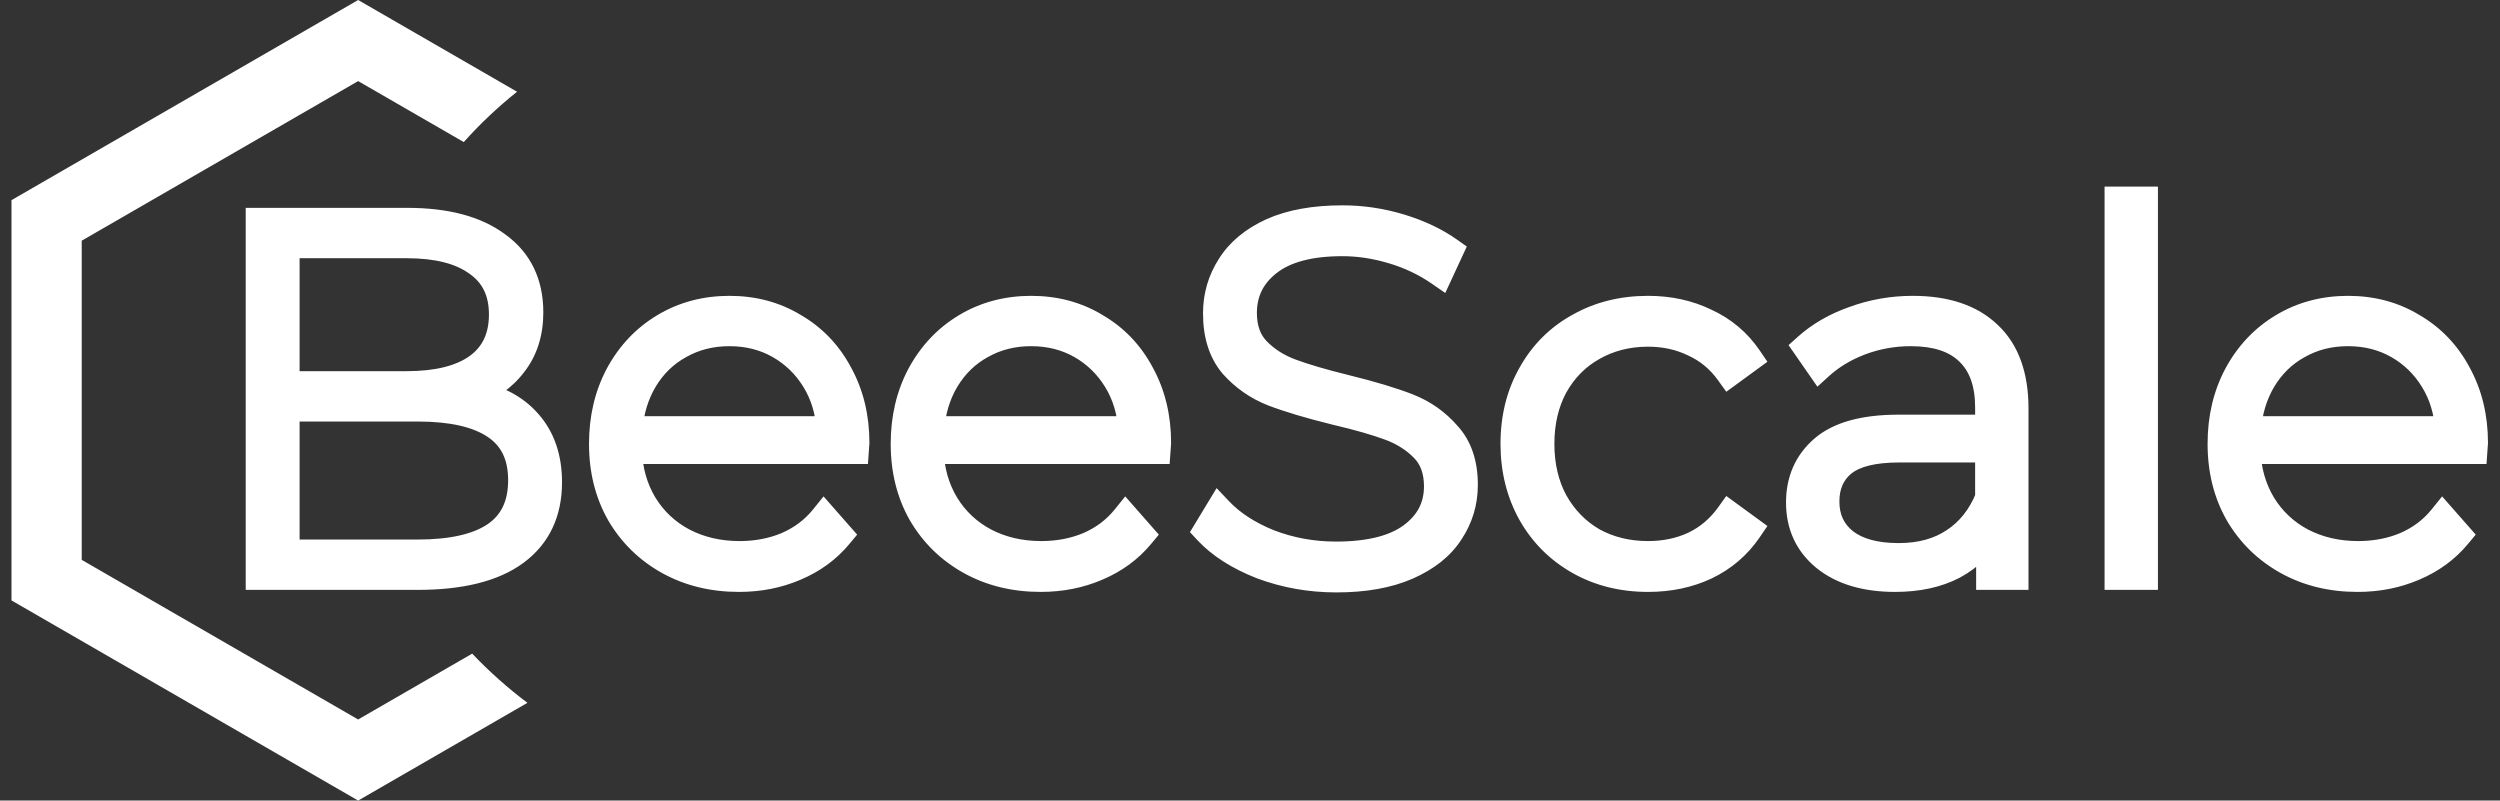 <svg width="178" height="57" viewBox="0 0 178 57" fill="none" xmlns="http://www.w3.org/2000/svg">
<rect x="0" y="0" width="178" height="57" fill="#333333" stroke="none"/>
<path d="M33.471 28.004C35.272 28.34 36.639 29.048 37.575 30.128C38.535 31.208 39.016 32.612 39.016 34.34C39.016 36.476 38.236 38.12 36.675 39.272C35.115 40.424 32.8 41 29.727 41H18.495V15.8H29.008C31.744 15.8 33.867 16.364 35.38 17.492C36.916 18.596 37.684 20.18 37.684 22.244C37.684 23.684 37.3 24.896 36.532 25.88C35.788 26.864 34.767 27.572 33.471 28.004ZM20.331 17.384V27.428H28.936C31.143 27.428 32.836 27.008 34.011 26.168C35.212 25.304 35.812 24.044 35.812 22.388C35.812 20.756 35.212 19.52 34.011 18.68C32.836 17.816 31.143 17.384 28.936 17.384H20.331ZM29.727 39.416C32.175 39.416 34.023 38.996 35.272 38.156C36.544 37.292 37.179 35.972 37.179 34.196C37.179 32.42 36.544 31.112 35.272 30.272C34.023 29.432 32.175 29.012 29.727 29.012H20.331V39.416H29.727ZM60.866 32.036H44.702C44.75 33.5 45.122 34.808 45.818 35.96C46.514 37.088 47.45 37.964 48.626 38.588C49.826 39.212 51.17 39.524 52.658 39.524C53.882 39.524 55.01 39.308 56.042 38.876C57.098 38.42 57.974 37.76 58.67 36.896L59.714 38.084C58.898 39.068 57.866 39.824 56.618 40.352C55.394 40.88 54.062 41.144 52.622 41.144C50.75 41.144 49.082 40.736 47.618 39.92C46.154 39.104 45.002 37.976 44.162 36.536C43.346 35.096 42.938 33.452 42.938 31.604C42.938 29.78 43.322 28.148 44.09 26.708C44.882 25.244 45.962 24.104 47.33 23.288C48.698 22.472 50.234 22.064 51.938 22.064C53.642 22.064 55.166 22.472 56.51 23.288C57.878 24.08 58.946 25.196 59.714 26.636C60.506 28.076 60.902 29.708 60.902 31.532L60.866 32.036ZM51.938 23.648C50.618 23.648 49.43 23.948 48.374 24.548C47.318 25.124 46.466 25.952 45.818 27.032C45.194 28.088 44.834 29.288 44.738 30.632H59.138C59.066 29.288 58.706 28.088 58.058 27.032C57.41 25.976 56.558 25.148 55.502 24.548C54.446 23.948 53.258 23.648 51.938 23.648ZM82.346 32.036H66.182C66.23 33.5 66.602 34.808 67.298 35.96C67.994 37.088 68.93 37.964 70.106 38.588C71.306 39.212 72.65 39.524 74.138 39.524C75.362 39.524 76.49 39.308 77.522 38.876C78.578 38.42 79.454 37.76 80.15 36.896L81.194 38.084C80.378 39.068 79.346 39.824 78.098 40.352C76.874 40.88 75.542 41.144 74.102 41.144C72.23 41.144 70.562 40.736 69.098 39.92C67.634 39.104 66.482 37.976 65.642 36.536C64.826 35.096 64.418 33.452 64.418 31.604C64.418 29.78 64.802 28.148 65.57 26.708C66.362 25.244 67.442 24.104 68.81 23.288C70.178 22.472 71.714 22.064 73.418 22.064C75.122 22.064 76.646 22.472 77.99 23.288C79.358 24.08 80.426 25.196 81.194 26.636C81.986 28.076 82.382 29.708 82.382 31.532L82.346 32.036ZM73.418 23.648C72.098 23.648 70.91 23.948 69.854 24.548C68.798 25.124 67.946 25.952 67.298 27.032C66.674 28.088 66.314 29.288 66.218 30.632H80.618C80.546 29.288 80.186 28.088 79.538 27.032C78.89 25.976 78.038 25.148 76.982 24.548C75.926 23.948 74.738 23.648 73.418 23.648ZM95.151 41.18C93.303 41.18 91.539 40.868 89.859 40.244C88.203 39.596 86.907 38.768 85.971 37.76L86.799 36.392C87.687 37.328 88.875 38.096 90.363 38.696C91.875 39.272 93.459 39.56 95.115 39.56C97.515 39.56 99.327 39.104 100.551 38.192C101.775 37.28 102.387 36.092 102.387 34.628C102.387 33.5 102.063 32.6 101.415 31.928C100.767 31.256 99.963 30.74 99.003 30.38C98.043 30.02 96.747 29.648 95.115 29.264C93.267 28.808 91.779 28.364 90.651 27.932C89.547 27.5 88.599 26.84 87.807 25.952C87.039 25.04 86.655 23.828 86.655 22.316C86.655 21.092 86.979 19.976 87.627 18.968C88.275 17.936 89.259 17.12 90.579 16.52C91.923 15.92 93.591 15.62 95.583 15.62C96.975 15.62 98.343 15.824 99.687 16.232C101.031 16.64 102.195 17.192 103.179 17.888L102.495 19.364C101.487 18.668 100.371 18.14 99.147 17.78C97.947 17.42 96.759 17.24 95.583 17.24C93.255 17.24 91.491 17.708 90.291 18.644C89.091 19.58 88.491 20.792 88.491 22.28C88.491 23.408 88.815 24.308 89.463 24.98C90.111 25.652 90.915 26.168 91.875 26.528C92.835 26.888 94.143 27.272 95.799 27.68C97.647 28.136 99.123 28.58 100.227 29.012C101.331 29.444 102.267 30.104 103.035 30.992C103.827 31.856 104.223 33.032 104.223 34.52C104.223 35.744 103.887 36.86 103.215 37.868C102.567 38.876 101.559 39.68 100.191 40.28C98.823 40.88 97.143 41.18 95.151 41.18ZM117.34 41.144C115.516 41.144 113.884 40.736 112.444 39.92C111.004 39.104 109.876 37.976 109.06 36.536C108.244 35.072 107.836 33.428 107.836 31.604C107.836 29.756 108.244 28.112 109.06 26.672C109.876 25.208 111.004 24.08 112.444 23.288C113.884 22.472 115.516 22.064 117.34 22.064C118.852 22.064 120.22 22.364 121.444 22.964C122.692 23.54 123.7 24.392 124.468 25.52L123.136 26.492C122.464 25.556 121.624 24.86 120.616 24.404C119.632 23.924 118.54 23.684 117.34 23.684C115.876 23.684 114.556 24.02 113.38 24.692C112.228 25.34 111.316 26.264 110.644 27.464C109.996 28.664 109.672 30.044 109.672 31.604C109.672 33.164 109.996 34.544 110.644 35.744C111.316 36.944 112.228 37.88 113.38 38.552C114.556 39.2 115.876 39.524 117.34 39.524C118.54 39.524 119.632 39.296 120.616 38.84C121.624 38.36 122.464 37.652 123.136 36.716L124.468 37.688C123.7 38.816 122.692 39.68 121.444 40.28C120.22 40.856 118.852 41.144 117.34 41.144ZM136.193 22.064C138.521 22.064 140.309 22.664 141.557 23.864C142.805 25.04 143.429 26.78 143.429 29.084V41H141.701V37.652C141.101 38.756 140.225 39.62 139.073 40.244C137.921 40.844 136.541 41.144 134.933 41.144C132.845 41.144 131.189 40.652 129.965 39.668C128.765 38.684 128.165 37.388 128.165 35.78C128.165 34.22 128.717 32.96 129.821 32C130.949 31.016 132.737 30.524 135.185 30.524H141.629V29.012C141.629 27.26 141.149 25.928 140.189 25.016C139.253 24.104 137.873 23.648 136.049 23.648C134.801 23.648 133.601 23.864 132.449 24.296C131.321 24.728 130.361 25.304 129.569 26.024L128.669 24.728C129.605 23.888 130.733 23.24 132.053 22.784C133.373 22.304 134.753 22.064 136.193 22.064ZM135.185 39.668C136.745 39.668 138.065 39.308 139.145 38.588C140.249 37.868 141.077 36.824 141.629 35.456V31.928H135.221C133.373 31.928 132.029 32.264 131.189 32.936C130.373 33.608 129.965 34.532 129.965 35.708C129.965 36.932 130.421 37.904 131.333 38.624C132.245 39.32 133.529 39.668 135.185 39.668ZM150.845 14.288H152.645V41H150.845V14.288ZM176.108 32.036H159.944C159.992 33.5 160.364 34.808 161.06 35.96C161.756 37.088 162.692 37.964 163.868 38.588C165.068 39.212 166.412 39.524 167.9 39.524C169.124 39.524 170.252 39.308 171.284 38.876C172.34 38.42 173.216 37.76 173.912 36.896L174.956 38.084C174.14 39.068 173.108 39.824 171.86 40.352C170.636 40.88 169.304 41.144 167.864 41.144C165.992 41.144 164.324 40.736 162.86 39.92C161.396 39.104 160.244 37.976 159.404 36.536C158.588 35.096 158.18 33.452 158.18 31.604C158.18 29.78 158.564 28.148 159.332 26.708C160.124 25.244 161.204 24.104 162.572 23.288C163.94 22.472 165.476 22.064 167.18 22.064C168.884 22.064 170.408 22.472 171.752 23.288C173.12 24.08 174.188 25.196 174.956 26.636C175.748 28.076 176.144 29.708 176.144 31.532L176.108 32.036ZM167.18 23.648C165.86 23.648 164.672 23.948 163.616 24.548C162.56 25.124 161.708 25.952 161.06 27.032C160.436 28.088 160.076 29.288 159.98 30.632H174.38C174.308 29.288 173.948 28.088 173.3 27.032C172.652 25.976 171.8 25.148 170.744 24.548C169.688 23.948 168.5 23.648 167.18 23.648Z" fill="white"/>
<path d="M33.471 28.004L33.155 27.055L29.488 28.278L33.288 28.987L33.471 28.004ZM37.575 30.128L36.82 30.783L36.828 30.792L37.575 30.128ZM18.495 41H17.495V42H18.495V41ZM18.495 15.8V14.8H17.495V15.8H18.495ZM35.38 17.492L34.782 18.294L34.789 18.299L34.796 18.304L35.38 17.492ZM36.532 25.88L35.743 25.265L35.739 25.271L35.734 25.277L36.532 25.88ZM20.331 17.384V16.384H19.331V17.384H20.331ZM20.331 27.428H19.331V28.428H20.331V27.428ZM34.011 26.168L34.593 26.982L34.596 26.98L34.011 26.168ZM34.011 18.68L33.419 19.486L33.429 19.493L33.438 19.499L34.011 18.68ZM35.272 38.156L35.83 38.986L35.833 38.983L35.272 38.156ZM35.272 30.272L34.713 31.102L34.721 31.107L35.272 30.272ZM20.331 29.012V28.012H19.331V29.012H20.331ZM20.331 39.416H19.331V40.416H20.331V39.416ZM33.288 28.987C34.929 29.293 36.069 29.917 36.82 30.783L38.331 29.473C37.21 28.179 35.614 27.387 33.655 27.021L33.288 28.987ZM36.828 30.792C37.595 31.655 38.016 32.806 38.016 34.34H40.016C40.016 32.418 39.476 30.761 38.323 29.464L36.828 30.792ZM38.016 34.34C38.016 36.196 37.358 37.525 36.081 38.468L37.27 40.076C39.113 38.715 40.016 36.756 40.016 34.34H38.016ZM36.081 38.468C34.768 39.438 32.702 40 29.727 40V42C32.897 42 35.463 41.41 37.27 40.076L36.081 38.468ZM29.727 40H18.495V42H29.727V40ZM19.495 41V15.8H17.495V41H19.495ZM18.495 16.8H29.008V14.8H18.495V16.8ZM29.008 16.8C31.621 16.8 33.505 17.341 34.782 18.294L35.977 16.691C34.23 15.387 31.866 14.8 29.008 14.8V16.8ZM34.796 18.304C36.044 19.201 36.684 20.468 36.684 22.244H38.684C38.684 19.892 37.787 17.991 35.963 16.68L34.796 18.304ZM36.684 22.244C36.684 23.497 36.353 24.483 35.743 25.265L37.32 26.495C38.245 25.309 38.684 23.871 38.684 22.244H36.684ZM35.734 25.277C35.125 26.082 34.281 26.68 33.155 27.055L33.788 28.953C35.254 28.464 36.45 27.645 37.329 26.483L35.734 25.277ZM19.331 17.384V27.428H21.331V17.384H19.331ZM20.331 28.428H28.936V26.428H20.331V28.428ZM28.936 28.428C31.249 28.428 33.179 27.991 34.593 26.982L33.43 25.354C32.492 26.024 31.038 26.428 28.936 26.428V28.428ZM34.596 26.98C36.091 25.903 36.812 24.321 36.812 22.388H34.812C34.812 23.767 34.332 24.705 33.427 25.357L34.596 26.98ZM36.812 22.388C36.812 20.473 36.086 18.912 34.585 17.861L33.438 19.499C34.337 20.128 34.812 21.039 34.812 22.388H36.812ZM34.604 17.874C33.188 16.834 31.253 16.384 28.936 16.384V18.384C31.034 18.384 32.483 18.798 33.419 19.486L34.604 17.874ZM28.936 16.384H20.331V18.384H28.936V16.384ZM29.727 40.416C32.261 40.416 34.343 39.986 35.83 38.986L34.713 37.326C33.704 38.005 32.09 38.416 29.727 38.416V40.416ZM35.833 38.983C37.425 37.902 38.179 36.244 38.179 34.196H36.179C36.179 35.7 35.662 36.682 34.71 37.329L35.833 38.983ZM38.179 34.196C38.179 32.148 37.425 30.495 35.823 29.438L34.721 31.107C35.662 31.729 36.179 32.691 36.179 34.196H38.179ZM35.83 29.442C34.343 28.442 32.261 28.012 29.727 28.012V30.012C32.09 30.012 33.704 30.422 34.713 31.102L35.83 29.442ZM29.727 28.012H20.331V30.012H29.727V28.012ZM19.331 29.012V39.416H21.331V29.012H19.331ZM20.331 40.416H29.727V38.416H20.331V40.416ZM60.866 32.036V33.036H61.797L61.863 32.107L60.866 32.036ZM44.702 32.036V31.036H43.669L43.702 32.069L44.702 32.036ZM45.818 35.96L44.962 36.477L44.967 36.485L45.818 35.96ZM48.626 38.588L48.157 39.471L48.164 39.475L48.626 38.588ZM56.042 38.876L56.428 39.798L56.438 39.794L56.042 38.876ZM58.67 36.896L59.421 36.236L58.637 35.343L57.891 36.269L58.67 36.896ZM59.714 38.084L60.484 38.722L61.029 38.065L60.465 37.424L59.714 38.084ZM56.618 40.352L56.228 39.431L56.222 39.434L56.618 40.352ZM47.618 39.92L47.131 40.794L47.131 40.794L47.618 39.92ZM44.162 36.536L43.292 37.029L43.298 37.04L44.162 36.536ZM44.09 26.708L43.21 26.232L43.208 26.237L44.09 26.708ZM47.33 23.288L47.842 24.147L47.842 24.147L47.33 23.288ZM56.51 23.288L55.991 24.143L56 24.148L56.009 24.153L56.51 23.288ZM59.714 26.636L58.831 27.107L58.838 27.118L59.714 26.636ZM60.902 31.532L61.899 31.603L61.902 31.568V31.532H60.902ZM48.374 24.548L48.853 25.426L48.86 25.422L48.868 25.418L48.374 24.548ZM45.818 27.032L44.96 26.517L44.957 26.523L45.818 27.032ZM44.738 30.632L43.74 30.561L43.664 31.632H44.738V30.632ZM59.138 30.632V31.632H60.193L60.136 30.578L59.138 30.632ZM58.058 27.032L57.206 27.555L57.206 27.555L58.058 27.032ZM55.502 24.548L55.996 23.678L55.996 23.678L55.502 24.548ZM60.866 31.036H44.702V33.036H60.866V31.036ZM43.702 32.069C43.755 33.688 44.17 35.166 44.962 36.477L46.674 35.443C46.074 34.45 45.744 33.312 45.701 32.003L43.702 32.069ZM44.967 36.485C45.757 37.765 46.825 38.764 48.157 39.471L49.094 37.705C48.075 37.164 47.271 36.411 46.669 35.435L44.967 36.485ZM48.164 39.475C49.521 40.181 51.026 40.524 52.658 40.524V38.524C51.314 38.524 50.131 38.243 49.087 37.701L48.164 39.475ZM52.658 40.524C54.002 40.524 55.263 40.286 56.428 39.798L55.656 37.954C54.757 38.33 53.762 38.524 52.658 38.524V40.524ZM56.438 39.794C57.638 39.276 58.647 38.519 59.449 37.523L57.891 36.269C57.301 37.001 56.558 37.564 55.645 37.958L56.438 39.794ZM57.919 37.556L58.963 38.744L60.465 37.424L59.421 36.236L57.919 37.556ZM58.944 37.446C58.236 38.299 57.338 38.962 56.228 39.431L57.008 41.273C58.394 40.686 59.559 39.837 60.484 38.722L58.944 37.446ZM56.222 39.434C55.133 39.904 53.937 40.144 52.622 40.144V42.144C54.187 42.144 55.655 41.856 57.014 41.27L56.222 39.434ZM52.622 40.144C50.9 40.144 49.403 39.77 48.105 39.047L47.131 40.794C48.761 41.702 50.6 42.144 52.622 42.144V40.144ZM48.105 39.047C46.796 38.317 45.775 37.316 45.026 36.032L43.298 37.04C44.229 38.636 45.511 39.891 47.131 40.794L48.105 39.047ZM45.032 36.043C44.311 34.77 43.938 33.3 43.938 31.604H41.938C41.938 33.604 42.381 35.422 43.292 37.029L45.032 36.043ZM43.938 31.604C43.938 29.924 44.29 28.457 44.972 27.179L43.208 26.237C42.353 27.839 41.938 29.636 41.938 31.604H43.938ZM44.969 27.184C45.68 25.871 46.636 24.866 47.842 24.147L46.818 22.429C45.288 23.342 44.084 24.617 43.21 26.232L44.969 27.184ZM47.842 24.147C49.044 23.43 50.401 23.064 51.938 23.064V21.064C50.066 21.064 48.351 21.514 46.818 22.429L47.842 24.147ZM51.938 23.064C53.475 23.064 54.816 23.43 55.991 24.143L57.029 22.433C55.515 21.514 53.809 21.064 51.938 21.064V23.064ZM56.009 24.153C57.21 24.849 58.148 25.826 58.831 27.107L60.596 26.165C59.743 24.566 58.546 23.311 57.011 22.423L56.009 24.153ZM58.838 27.118C59.54 28.395 59.902 29.858 59.902 31.532H61.902C61.902 29.558 61.472 27.757 60.59 26.154L58.838 27.118ZM59.904 31.461L59.868 31.965L61.863 32.107L61.899 31.603L59.904 31.461ZM51.938 22.648C50.46 22.648 49.099 22.986 47.88 23.678L48.868 25.418C49.76 24.91 50.776 24.648 51.938 24.648V22.648ZM47.895 23.67C46.675 24.335 45.695 25.292 44.96 26.517L46.675 27.547C47.236 26.612 47.961 25.913 48.853 25.426L47.895 23.67ZM44.957 26.523C44.247 27.725 43.846 29.078 43.74 30.561L45.735 30.703C45.821 29.498 46.141 28.451 46.679 27.541L44.957 26.523ZM44.738 31.632H59.138V29.632H44.738V31.632ZM60.136 30.578C60.056 29.083 59.653 27.719 58.91 26.509L57.206 27.555C57.759 28.457 58.075 29.493 58.139 30.686L60.136 30.578ZM58.91 26.509C58.176 25.312 57.202 24.364 55.996 23.678L55.008 25.418C55.914 25.932 56.644 26.64 57.206 27.555L58.91 26.509ZM55.996 23.678C54.776 22.986 53.416 22.648 51.938 22.648V24.648C53.1 24.648 54.115 24.91 55.008 25.418L55.996 23.678ZM82.346 32.036V33.036H83.277L83.344 32.107L82.346 32.036ZM66.182 32.036V31.036H65.149L65.183 32.069L66.182 32.036ZM67.298 35.96L66.442 36.477L66.447 36.485L67.298 35.96ZM70.106 38.588L69.638 39.471L69.645 39.475L70.106 38.588ZM77.522 38.876L77.909 39.798L77.919 39.794L77.522 38.876ZM80.15 36.896L80.901 36.236L80.117 35.343L79.371 36.269L80.15 36.896ZM81.194 38.084L81.964 38.722L82.509 38.065L81.945 37.424L81.194 38.084ZM78.098 40.352L77.709 39.431L77.702 39.434L78.098 40.352ZM69.098 39.92L68.611 40.794L68.611 40.794L69.098 39.92ZM65.642 36.536L64.772 37.029L64.778 37.04L65.642 36.536ZM65.57 26.708L64.691 26.232L64.688 26.237L65.57 26.708ZM68.81 23.288L69.323 24.147L69.323 24.147L68.81 23.288ZM77.99 23.288L77.471 24.143L77.48 24.148L77.489 24.153L77.99 23.288ZM81.194 26.636L80.312 27.107L80.318 27.118L81.194 26.636ZM82.382 31.532L83.38 31.603L83.382 31.568V31.532H82.382ZM69.854 24.548L70.333 25.426L70.341 25.422L70.348 25.418L69.854 24.548ZM67.298 27.032L66.441 26.517L66.437 26.523L67.298 27.032ZM66.218 30.632L65.221 30.561L65.144 31.632H66.218V30.632ZM80.618 30.632V31.632H81.673L81.617 30.578L80.618 30.632ZM79.538 27.032L78.686 27.555L78.686 27.555L79.538 27.032ZM76.982 24.548L77.476 23.678L77.476 23.678L76.982 24.548ZM82.346 31.036H66.182V33.036H82.346V31.036ZM65.183 32.069C65.236 33.688 65.65 35.166 66.442 36.477L68.154 35.443C67.554 34.45 67.225 33.312 67.182 32.003L65.183 32.069ZM66.447 36.485C67.237 37.765 68.305 38.764 69.638 39.471L70.575 37.705C69.555 37.164 68.752 36.411 68.149 35.435L66.447 36.485ZM69.645 39.475C71.001 40.181 72.506 40.524 74.138 40.524V38.524C72.794 38.524 71.611 38.243 70.568 37.701L69.645 39.475ZM74.138 40.524C75.482 40.524 76.743 40.286 77.908 39.798L77.136 37.954C76.237 38.33 75.242 38.524 74.138 38.524V40.524ZM77.919 39.794C79.118 39.276 80.127 38.519 80.929 37.523L79.371 36.269C78.781 37.001 78.038 37.564 77.126 37.958L77.919 39.794ZM79.399 37.556L80.443 38.744L81.945 37.424L80.901 36.236L79.399 37.556ZM80.424 37.446C79.717 38.299 78.818 38.962 77.709 39.431L78.488 41.273C79.874 40.686 81.04 39.837 81.964 38.722L80.424 37.446ZM77.702 39.434C76.613 39.904 75.417 40.144 74.102 40.144V42.144C75.668 42.144 77.135 41.856 78.494 41.27L77.702 39.434ZM74.102 40.144C72.38 40.144 70.883 39.77 69.585 39.047L68.611 40.794C70.241 41.702 72.08 42.144 74.102 42.144V40.144ZM69.585 39.047C68.277 38.317 67.255 37.316 66.506 36.032L64.778 37.04C65.709 38.636 66.992 39.891 68.611 40.794L69.585 39.047ZM66.512 36.043C65.791 34.77 65.418 33.3 65.418 31.604H63.418C63.418 33.604 63.861 35.422 64.772 37.029L66.512 36.043ZM65.418 31.604C65.418 29.924 65.771 28.457 66.453 27.179L64.688 26.237C63.834 27.839 63.418 29.636 63.418 31.604H65.418ZM66.45 27.184C67.16 25.871 68.116 24.866 69.323 24.147L68.298 22.429C66.768 23.342 65.564 24.617 64.691 26.232L66.45 27.184ZM69.323 24.147C70.525 23.43 71.882 23.064 73.418 23.064V21.064C71.547 21.064 69.832 21.514 68.298 22.429L69.323 24.147ZM73.418 23.064C74.955 23.064 76.297 23.43 77.471 24.143L78.509 22.433C76.996 21.514 75.289 21.064 73.418 21.064V23.064ZM77.489 24.153C78.69 24.849 79.629 25.826 80.312 27.107L82.077 26.165C81.224 24.566 80.026 23.311 78.491 22.423L77.489 24.153ZM80.318 27.118C81.02 28.395 81.382 29.858 81.382 31.532H83.382C83.382 29.558 82.952 27.757 82.07 26.154L80.318 27.118ZM81.385 31.461L81.349 31.965L83.344 32.107L83.38 31.603L81.385 31.461ZM73.418 22.648C71.941 22.648 70.58 22.986 69.36 23.678L70.348 25.418C71.241 24.91 72.256 24.648 73.418 24.648V22.648ZM69.375 23.67C68.156 24.335 67.176 25.292 66.441 26.517L68.156 27.547C68.717 26.612 69.441 25.913 70.333 25.426L69.375 23.67ZM66.437 26.523C65.727 27.725 65.327 29.078 65.221 30.561L67.216 30.703C67.302 29.498 67.621 28.451 68.159 27.541L66.437 26.523ZM66.218 31.632H80.618V29.632H66.218V31.632ZM81.617 30.578C81.537 29.083 81.133 27.719 80.391 26.509L78.686 27.555C79.24 28.457 79.556 29.493 79.62 30.686L81.617 30.578ZM80.391 26.509C79.656 25.312 78.682 24.364 77.476 23.678L76.488 25.418C77.394 25.932 78.124 26.64 78.686 27.555L80.391 26.509ZM77.476 23.678C76.257 22.986 74.896 22.648 73.418 22.648V24.648C74.581 24.648 75.596 24.91 76.488 25.418L77.476 23.678ZM89.859 40.244L89.494 41.175L89.502 41.178L89.511 41.181L89.859 40.244ZM85.971 37.76L85.115 37.242L84.725 37.888L85.238 38.441L85.971 37.76ZM86.799 36.392L87.524 35.704L86.622 34.753L85.943 35.874L86.799 36.392ZM90.363 38.696L89.989 39.623L89.998 39.627L90.007 39.63L90.363 38.696ZM100.551 38.192L101.148 38.994L101.148 38.994L100.551 38.192ZM99.003 30.38L99.354 29.444L99.354 29.444L99.003 30.38ZM95.115 29.264L94.875 30.235L94.886 30.237L95.115 29.264ZM90.651 27.932L90.286 28.863L90.293 28.866L90.651 27.932ZM87.807 25.952L87.042 26.596L87.051 26.607L87.061 26.618L87.807 25.952ZM87.627 18.968L88.468 19.509L88.474 19.5L87.627 18.968ZM90.579 16.52L90.171 15.607L90.165 15.61L90.579 16.52ZM99.687 16.232L99.396 17.189L99.396 17.189L99.687 16.232ZM103.179 17.888L104.086 18.308L104.436 17.553L103.756 17.072L103.179 17.888ZM102.495 19.364L101.927 20.187L102.903 20.861L103.402 19.785L102.495 19.364ZM99.147 17.78L98.859 18.738L98.865 18.739L99.147 17.78ZM90.291 18.644L89.676 17.855L89.676 17.855L90.291 18.644ZM89.463 24.98L88.743 25.674L88.743 25.674L89.463 24.98ZM91.875 26.528L91.524 27.464L91.524 27.464L91.875 26.528ZM95.799 27.68L96.038 26.709L96.038 26.709L95.799 27.68ZM100.227 29.012L99.862 29.943L99.862 29.943L100.227 29.012ZM103.035 30.992L102.278 31.646L102.288 31.657L102.298 31.668L103.035 30.992ZM103.215 37.868L102.383 37.313L102.378 37.32L102.374 37.327L103.215 37.868ZM100.191 40.28L99.789 39.364L99.789 39.364L100.191 40.28ZM95.151 40.18C93.418 40.18 91.772 39.888 90.207 39.307L89.511 41.181C91.305 41.848 93.188 42.18 95.151 42.18V40.18ZM90.223 39.313C88.668 38.704 87.512 37.95 86.704 37.08L85.238 38.441C86.302 39.586 87.738 40.488 89.494 41.175L90.223 39.313ZM86.826 38.278L87.654 36.91L85.943 35.874L85.115 37.242L86.826 38.278ZM86.073 37.08C87.081 38.142 88.399 38.983 89.989 39.623L90.737 37.769C89.35 37.209 88.293 36.514 87.524 35.704L86.073 37.08ZM90.007 39.63C91.635 40.251 93.34 40.56 95.115 40.56V38.56C93.578 38.56 92.114 38.293 90.719 37.761L90.007 39.63ZM95.115 40.56C97.615 40.56 99.678 40.089 101.148 38.994L99.953 37.39C98.976 38.119 97.414 38.56 95.115 38.56V40.56ZM101.148 38.994C102.613 37.903 103.387 36.423 103.387 34.628H101.387C101.387 35.761 100.937 36.657 99.953 37.39L101.148 38.994ZM103.387 34.628C103.387 33.298 102.999 32.13 102.135 31.234L100.695 32.622C101.127 33.07 101.387 33.702 101.387 34.628H103.387ZM102.135 31.234C101.373 30.445 100.439 29.851 99.354 29.444L98.652 31.316C99.486 31.629 100.16 32.068 100.695 32.622L102.135 31.234ZM99.354 29.444C98.337 29.062 96.995 28.679 95.344 28.291L94.886 30.237C96.499 30.617 97.749 30.978 98.652 31.316L99.354 29.444ZM95.354 28.293C93.526 27.842 92.082 27.41 91.008 26.998L90.293 28.866C91.475 29.319 93.007 29.774 94.875 30.235L95.354 28.293ZM91.015 27.001C90.058 26.626 89.241 26.058 88.553 25.286L87.061 26.618C87.957 27.622 89.035 28.374 90.286 28.863L91.015 27.001ZM88.572 25.308C87.993 24.62 87.655 23.657 87.655 22.316H85.655C85.655 23.999 86.085 25.46 87.042 26.596L88.572 25.308ZM87.655 22.316C87.655 21.279 87.926 20.352 88.468 19.509L86.786 18.427C86.032 19.6 85.655 20.905 85.655 22.316H87.655ZM88.474 19.5C88.999 18.663 89.817 17.965 90.993 17.43L90.165 15.61C88.701 16.275 87.55 17.209 86.78 18.436L88.474 19.5ZM90.986 17.433C92.165 16.907 93.684 16.62 95.583 16.62V14.62C93.497 14.62 91.68 14.933 90.171 15.607L90.986 17.433ZM95.583 16.62C96.875 16.62 98.146 16.809 99.396 17.189L99.977 15.275C98.54 14.839 97.074 14.62 95.583 14.62V16.62ZM99.396 17.189C100.654 17.571 101.718 18.08 102.601 18.704L103.756 17.072C102.672 16.304 101.407 15.709 99.977 15.275L99.396 17.189ZM102.271 17.468L101.587 18.944L103.402 19.785L104.086 18.308L102.271 17.468ZM103.063 18.541C101.964 17.782 100.751 17.209 99.429 16.821L98.865 18.739C99.991 19.071 101.01 19.554 101.927 20.187L103.063 18.541ZM99.434 16.822C98.147 16.436 96.862 16.24 95.583 16.24V18.24C96.655 18.24 97.747 18.404 98.859 18.738L99.434 16.822ZM95.583 16.24C93.144 16.24 91.123 16.727 89.676 17.855L90.906 19.433C91.859 18.689 93.366 18.24 95.583 18.24V16.24ZM89.676 17.855C88.239 18.976 87.491 20.476 87.491 22.28H89.491C89.491 21.108 89.942 20.184 90.906 19.433L89.676 17.855ZM87.491 22.28C87.491 23.61 87.879 24.778 88.743 25.674L90.183 24.286C89.751 23.838 89.491 23.206 89.491 22.28H87.491ZM88.743 25.674C89.504 26.463 90.438 27.057 91.524 27.464L92.226 25.592C91.391 25.279 90.718 24.84 90.183 24.286L88.743 25.674ZM91.524 27.464C92.536 27.844 93.887 28.239 95.559 28.651L96.038 26.709C94.399 26.305 93.133 25.932 92.226 25.592L91.524 27.464ZM95.559 28.651C97.387 29.102 98.816 29.534 99.862 29.943L100.591 28.081C99.43 27.626 97.907 27.17 96.038 26.709L95.559 28.651ZM99.862 29.943C100.817 30.317 101.618 30.882 102.278 31.646L103.791 30.338C102.916 29.326 101.845 28.571 100.591 28.081L99.862 29.943ZM102.298 31.668C102.879 32.301 103.223 33.212 103.223 34.52H105.223C105.223 32.852 104.775 31.41 103.772 30.316L102.298 31.668ZM103.223 34.52C103.223 35.549 102.944 36.471 102.383 37.313L104.047 38.423C104.83 37.249 105.223 35.939 105.223 34.52H103.223ZM102.374 37.327C101.856 38.133 101.021 38.824 99.789 39.364L100.592 41.196C102.096 40.536 103.278 39.619 104.056 38.409L102.374 37.327ZM99.789 39.364C98.582 39.894 97.048 40.18 95.151 40.18V42.18C97.237 42.18 99.063 41.867 100.592 41.196L99.789 39.364ZM112.444 39.92L111.951 40.79L111.951 40.79L112.444 39.92ZM109.06 36.536L108.187 37.023L108.19 37.029L109.06 36.536ZM109.06 26.672L109.93 27.165L109.934 27.159L109.06 26.672ZM112.444 23.288L112.926 24.164L112.937 24.158L112.444 23.288ZM121.444 22.964L121.004 23.862L121.015 23.867L121.025 23.872L121.444 22.964ZM124.468 25.52L125.058 26.328L125.84 25.757L125.295 24.957L124.468 25.52ZM123.136 26.492L122.324 27.075L122.912 27.894L123.726 27.3L123.136 26.492ZM120.616 24.404L120.178 25.303L120.191 25.309L120.204 25.315L120.616 24.404ZM113.38 24.692L113.871 25.564L113.876 25.56L113.38 24.692ZM110.644 27.464L109.772 26.975L109.768 26.982L109.764 26.989L110.644 27.464ZM110.644 35.744L109.764 36.219L109.768 36.226L109.772 36.233L110.644 35.744ZM113.38 38.552L112.876 39.416L112.887 39.422L112.898 39.428L113.38 38.552ZM120.616 38.84L121.037 39.747L121.046 39.743L120.616 38.84ZM123.136 36.716L123.726 35.908L122.912 35.314L122.324 36.133L123.136 36.716ZM124.468 37.688L125.295 38.251L125.84 37.451L125.058 36.88L124.468 37.688ZM121.444 40.28L121.87 41.185L121.878 41.181L121.444 40.28ZM117.34 40.144C115.671 40.144 114.212 39.772 112.937 39.05L111.951 40.79C113.557 41.7 115.362 42.144 117.34 42.144V40.144ZM112.937 39.05C111.655 38.323 110.657 37.325 109.93 36.043L108.19 37.029C109.095 38.627 110.354 39.885 111.951 40.79L112.937 39.05ZM109.934 36.049C109.208 34.747 108.836 33.273 108.836 31.604H106.836C106.836 33.583 107.281 35.397 108.187 37.023L109.934 36.049ZM108.836 31.604C108.836 29.908 109.209 28.438 109.93 27.165L108.19 26.179C107.279 27.786 106.836 29.604 106.836 31.604H108.836ZM109.934 27.159C110.66 25.855 111.654 24.864 112.926 24.164L111.962 22.412C110.354 23.296 109.092 24.561 108.187 26.185L109.934 27.159ZM112.937 24.158C114.212 23.436 115.671 23.064 117.34 23.064V21.064C115.362 21.064 113.557 21.508 111.951 22.418L112.937 24.158ZM117.34 23.064C118.717 23.064 119.931 23.336 121.004 23.862L121.884 22.066C120.509 21.392 118.988 21.064 117.34 21.064V23.064ZM121.025 23.872C122.11 24.373 122.976 25.106 123.642 26.083L125.295 24.957C124.424 23.678 123.275 22.707 121.863 22.056L121.025 23.872ZM123.879 24.712L122.547 25.684L123.726 27.3L125.058 26.328L123.879 24.712ZM123.949 25.909C123.179 24.836 122.203 24.024 121.028 23.493L120.204 25.315C121.045 25.696 121.75 26.276 122.324 27.075L123.949 25.909ZM121.055 23.505C119.921 22.952 118.677 22.684 117.34 22.684V24.684C118.403 24.684 119.343 24.896 120.178 25.303L121.055 23.505ZM117.34 22.684C115.717 22.684 114.223 23.058 112.884 23.824L113.876 25.56C114.889 24.982 116.036 24.684 117.34 24.684V22.684ZM112.89 23.82C111.571 24.562 110.53 25.622 109.772 26.975L111.517 27.953C112.103 26.906 112.885 26.118 113.871 25.564L112.89 23.82ZM109.764 26.989C109.027 28.355 108.672 29.902 108.672 31.604H110.672C110.672 30.186 110.966 28.973 111.524 27.939L109.764 26.989ZM108.672 31.604C108.672 33.306 109.027 34.853 109.764 36.219L111.524 35.269C110.966 34.235 110.672 33.022 110.672 31.604H108.672ZM109.772 36.233C110.528 37.583 111.565 38.651 112.876 39.416L113.884 37.688C112.891 37.109 112.104 36.305 111.517 35.255L109.772 36.233ZM112.898 39.428C114.235 40.164 115.723 40.524 117.34 40.524V38.524C116.029 38.524 114.878 38.236 113.863 37.676L112.898 39.428ZM117.34 40.524C118.67 40.524 119.908 40.271 121.037 39.747L120.196 37.933C119.357 38.321 118.411 38.524 117.34 38.524V40.524ZM121.046 39.743C122.212 39.188 123.181 38.368 123.949 37.299L122.324 36.133C121.747 36.936 121.037 37.532 120.186 37.937L121.046 39.743ZM122.547 37.524L123.879 38.496L125.058 36.88L123.726 35.908L122.547 37.524ZM123.642 37.125C122.974 38.105 122.103 38.854 121.011 39.379L121.878 41.181C123.282 40.506 124.426 39.526 125.295 38.251L123.642 37.125ZM121.018 39.375C119.943 39.882 118.723 40.144 117.34 40.144V42.144C118.982 42.144 120.498 41.831 121.87 41.185L121.018 39.375ZM141.557 23.864L140.864 24.585L140.871 24.592L141.557 23.864ZM143.429 41V42H144.429V41H143.429ZM141.701 41H140.701V42H141.701V41ZM141.701 37.652H142.701L140.822 37.175L141.701 37.652ZM139.073 40.244L139.535 41.131L139.542 41.127L139.549 41.123L139.073 40.244ZM129.965 39.668L129.331 40.441L129.338 40.447L129.965 39.668ZM129.821 32L130.477 32.755L130.478 32.754L129.821 32ZM141.629 30.524V31.524H142.629V30.524H141.629ZM140.189 25.016L139.491 25.732L139.5 25.741L140.189 25.016ZM132.449 24.296L132.098 23.36L132.091 23.362L132.449 24.296ZM129.569 26.024L128.748 26.594L129.398 27.531L130.242 26.764L129.569 26.024ZM128.669 24.728L128.001 23.984L127.344 24.573L127.848 25.298L128.669 24.728ZM132.053 22.784L132.38 23.729L132.387 23.727L132.395 23.724L132.053 22.784ZM139.145 38.588L138.599 37.75L138.59 37.756L139.145 38.588ZM141.629 35.456L142.556 35.83L142.629 35.65V35.456H141.629ZM141.629 31.928H142.629V30.928H141.629V31.928ZM131.189 32.936L130.564 32.155L130.559 32.16L130.553 32.164L131.189 32.936ZM131.333 38.624L130.713 39.409L130.72 39.414L130.726 39.419L131.333 38.624ZM136.193 23.064C138.354 23.064 139.859 23.619 140.864 24.585L142.25 23.143C140.759 21.709 138.688 21.064 136.193 21.064V23.064ZM140.871 24.592C141.857 25.52 142.429 26.957 142.429 29.084H144.429C144.429 26.603 143.753 24.559 142.243 23.136L140.871 24.592ZM142.429 29.084V41H144.429V29.084H142.429ZM143.429 40H141.701V42H143.429V40ZM142.701 41V37.652H140.701V41H142.701ZM140.822 37.175C140.319 38.101 139.586 38.829 138.597 39.365L139.549 41.123C140.864 40.411 141.883 39.411 142.58 38.13L140.822 37.175ZM138.611 39.357C137.632 39.867 136.418 40.144 134.933 40.144V42.144C136.664 42.144 138.21 41.821 139.535 41.131L138.611 39.357ZM134.933 40.144C132.998 40.144 131.587 39.689 130.592 38.889L129.338 40.447C130.791 41.615 132.692 42.144 134.933 42.144V40.144ZM130.599 38.895C129.64 38.108 129.165 37.101 129.165 35.78H127.165C127.165 37.675 127.89 39.26 129.331 40.441L130.599 38.895ZM129.165 35.78C129.165 34.488 129.608 33.511 130.477 32.755L129.165 31.245C127.827 32.409 127.165 33.952 127.165 35.78H129.165ZM130.478 32.754C131.339 32.003 132.835 31.524 135.185 31.524V29.524C132.639 29.524 130.559 30.029 129.164 31.246L130.478 32.754ZM135.185 31.524H141.629V29.524H135.185V31.524ZM142.629 30.524V29.012H140.629V30.524H142.629ZM142.629 29.012C142.629 27.078 142.095 25.447 140.878 24.291L139.5 25.741C140.203 26.409 140.629 27.442 140.629 29.012H142.629ZM140.887 24.3C139.701 23.144 138.029 22.648 136.049 22.648V24.648C137.717 24.648 138.805 25.064 139.491 25.732L140.887 24.3ZM136.049 22.648C134.683 22.648 133.364 22.885 132.098 23.36L132.8 25.232C133.838 24.843 134.919 24.648 136.049 24.648V22.648ZM132.091 23.362C130.862 23.833 129.791 24.47 128.896 25.284L130.242 26.764C130.931 26.138 131.78 25.623 132.807 25.23L132.091 23.362ZM130.39 25.454L129.49 24.158L127.848 25.298L128.748 26.594L130.39 25.454ZM129.337 25.472C130.163 24.731 131.172 24.146 132.38 23.729L131.726 21.839C130.294 22.334 129.047 23.045 128.001 23.984L129.337 25.472ZM132.395 23.724C133.602 23.285 134.867 23.064 136.193 23.064V21.064C134.639 21.064 133.144 21.323 131.711 21.844L132.395 23.724ZM135.185 40.668C136.902 40.668 138.425 40.27 139.7 39.42L138.59 37.756C137.705 38.346 136.588 38.668 135.185 38.668V40.668ZM139.691 39.426C140.987 38.581 141.937 37.364 142.556 35.83L140.702 35.082C140.217 36.283 139.511 37.155 138.599 37.75L139.691 39.426ZM142.629 35.456V31.928H140.629V35.456H142.629ZM141.629 30.928H135.221V32.928H141.629V30.928ZM135.221 30.928C133.293 30.928 131.67 31.271 130.564 32.155L131.814 33.717C132.388 33.257 133.453 32.928 135.221 32.928V30.928ZM130.553 32.164C129.479 33.049 128.965 34.271 128.965 35.708H130.965C130.965 34.793 131.267 34.167 131.825 33.708L130.553 32.164ZM128.965 35.708C128.965 37.219 129.547 38.488 130.713 39.409L131.953 37.839C131.295 37.32 130.965 36.645 130.965 35.708H128.965ZM130.726 39.419C131.875 40.295 133.404 40.668 135.185 40.668V38.668C133.654 38.668 132.615 38.344 131.94 37.829L130.726 39.419ZM150.845 14.288V13.288H149.845V14.288H150.845ZM152.645 14.288H153.645V13.288H152.645V14.288ZM152.645 41V42H153.645V41H152.645ZM150.845 41H149.845V42H150.845V41ZM150.845 15.288H152.645V13.288H150.845V15.288ZM151.645 14.288V41H153.645V14.288H151.645ZM152.645 40H150.845V42H152.645V40ZM151.845 41V14.288H149.845V41H151.845ZM176.108 32.036V33.036H177.039L177.105 32.107L176.108 32.036ZM159.944 32.036V31.036H158.911L158.945 32.069L159.944 32.036ZM161.06 35.96L160.204 36.477L160.209 36.485L161.06 35.96ZM163.868 38.588L163.399 39.471L163.407 39.475L163.868 38.588ZM171.284 38.876L171.67 39.798L171.68 39.794L171.284 38.876ZM173.912 36.896L174.663 36.236L173.879 35.343L173.133 36.269L173.912 36.896ZM174.956 38.084L175.726 38.722L176.271 38.065L175.707 37.424L174.956 38.084ZM171.86 40.352L171.47 39.431L171.464 39.434L171.86 40.352ZM162.86 39.92L162.373 40.794L162.373 40.794L162.86 39.92ZM159.404 36.536L158.534 37.029L158.54 37.04L159.404 36.536ZM159.332 26.708L158.452 26.232L158.45 26.237L159.332 26.708ZM162.572 23.288L163.084 24.147L163.084 24.147L162.572 23.288ZM171.752 23.288L171.233 24.143L171.242 24.148L171.251 24.153L171.752 23.288ZM174.956 26.636L174.074 27.107L174.08 27.118L174.956 26.636ZM176.144 31.532L177.141 31.603L177.144 31.568V31.532H176.144ZM163.616 24.548L164.095 25.426L164.102 25.422L164.11 25.418L163.616 24.548ZM161.06 27.032L160.203 26.517L160.199 26.523L161.06 27.032ZM159.98 30.632L158.983 30.561L158.906 31.632H159.98V30.632ZM174.38 30.632V31.632H175.435L175.379 30.578L174.38 30.632ZM173.3 27.032L172.448 27.555L172.448 27.555L173.3 27.032ZM170.744 24.548L171.238 23.678L171.238 23.678L170.744 24.548ZM176.108 31.036H159.944V33.036H176.108V31.036ZM158.945 32.069C158.998 33.688 159.412 35.166 160.204 36.477L161.916 35.443C161.316 34.45 160.986 33.312 160.943 32.003L158.945 32.069ZM160.209 36.485C160.999 37.765 162.067 38.764 163.399 39.471L164.337 37.705C163.317 37.164 162.513 36.411 161.911 35.435L160.209 36.485ZM163.407 39.475C164.763 40.181 166.268 40.524 167.9 40.524V38.524C166.556 38.524 165.373 38.243 164.329 37.701L163.407 39.475ZM167.9 40.524C169.244 40.524 170.505 40.286 171.67 39.798L170.898 37.954C169.999 38.33 169.004 38.524 167.9 38.524V40.524ZM171.68 39.794C172.88 39.276 173.889 38.519 174.691 37.523L173.133 36.269C172.543 37.001 171.8 37.564 170.888 37.958L171.68 39.794ZM173.161 37.556L174.205 38.744L175.707 37.424L174.663 36.236L173.161 37.556ZM174.186 37.446C173.479 38.299 172.58 38.962 171.47 39.431L172.25 41.273C173.636 40.686 174.801 39.837 175.726 38.722L174.186 37.446ZM171.464 39.434C170.375 39.904 169.179 40.144 167.864 40.144V42.144C169.429 42.144 170.897 41.856 172.256 41.27L171.464 39.434ZM167.864 40.144C166.142 40.144 164.645 39.77 163.347 39.047L162.373 40.794C164.003 41.702 165.842 42.144 167.864 42.144V40.144ZM163.347 39.047C162.038 38.317 161.017 37.316 160.268 36.032L158.54 37.04C159.471 38.636 160.754 39.891 162.373 40.794L163.347 39.047ZM160.274 36.043C159.553 34.77 159.18 33.3 159.18 31.604H157.18C157.18 33.604 157.623 35.422 158.534 37.029L160.274 36.043ZM159.18 31.604C159.18 29.924 159.532 28.457 160.214 27.179L158.45 26.237C157.596 27.839 157.18 29.636 157.18 31.604H159.18ZM160.212 27.184C160.922 25.871 161.878 24.866 163.084 24.147L162.06 22.429C160.53 23.342 159.326 24.617 158.452 26.232L160.212 27.184ZM163.084 24.147C164.287 23.43 165.643 23.064 167.18 23.064V21.064C165.309 21.064 163.593 21.514 162.06 22.429L163.084 24.147ZM167.18 23.064C168.717 23.064 170.059 23.43 171.233 24.143L172.271 22.433C170.758 21.514 169.051 21.064 167.18 21.064V23.064ZM171.251 24.153C172.452 24.849 173.39 25.826 174.074 27.107L175.838 26.165C174.986 24.566 173.788 23.311 172.253 22.423L171.251 24.153ZM174.08 27.118C174.782 28.395 175.144 29.858 175.144 31.532H177.144C177.144 29.558 176.714 27.757 175.832 26.154L174.08 27.118ZM175.147 31.461L175.111 31.965L177.105 32.107L177.141 31.603L175.147 31.461ZM167.18 22.648C165.702 22.648 164.342 22.986 163.122 23.678L164.11 25.418C165.003 24.91 166.018 24.648 167.18 24.648V22.648ZM163.137 23.67C161.917 24.335 160.938 25.292 160.203 26.517L161.918 27.547C162.478 26.612 163.203 25.913 164.095 25.426L163.137 23.67ZM160.199 26.523C159.489 27.725 159.088 29.078 158.983 30.561L160.977 30.703C161.064 29.498 161.383 28.451 161.921 27.541L160.199 26.523ZM159.98 31.632H174.38V29.632H159.98V31.632ZM175.379 30.578C175.298 29.083 174.895 27.719 174.152 26.509L172.448 27.555C173.001 28.457 173.318 29.493 173.381 30.686L175.379 30.578ZM174.152 26.509C173.418 25.312 172.444 24.364 171.238 23.678L170.25 25.418C171.156 25.932 171.886 26.64 172.448 27.555L174.152 26.509ZM171.238 23.678C170.019 22.986 168.658 22.648 167.18 22.648V24.648C168.342 24.648 169.358 24.91 170.25 25.418L171.238 23.678Z" fill="white"/>
<path fill-rule="evenodd" clip-rule="evenodd" d="M36.814 6.532L25.5 0L0.818 14.25V42.75L25.5 57L37.553 50.041C36.133 48.973 34.817 47.801 33.621 46.538L25.5 51.227L5.818 39.863V17.137L25.5 5.774L33.021 10.116C34.169 8.829 35.438 7.63 36.814 6.532Z" fill="white"/>
</svg>

